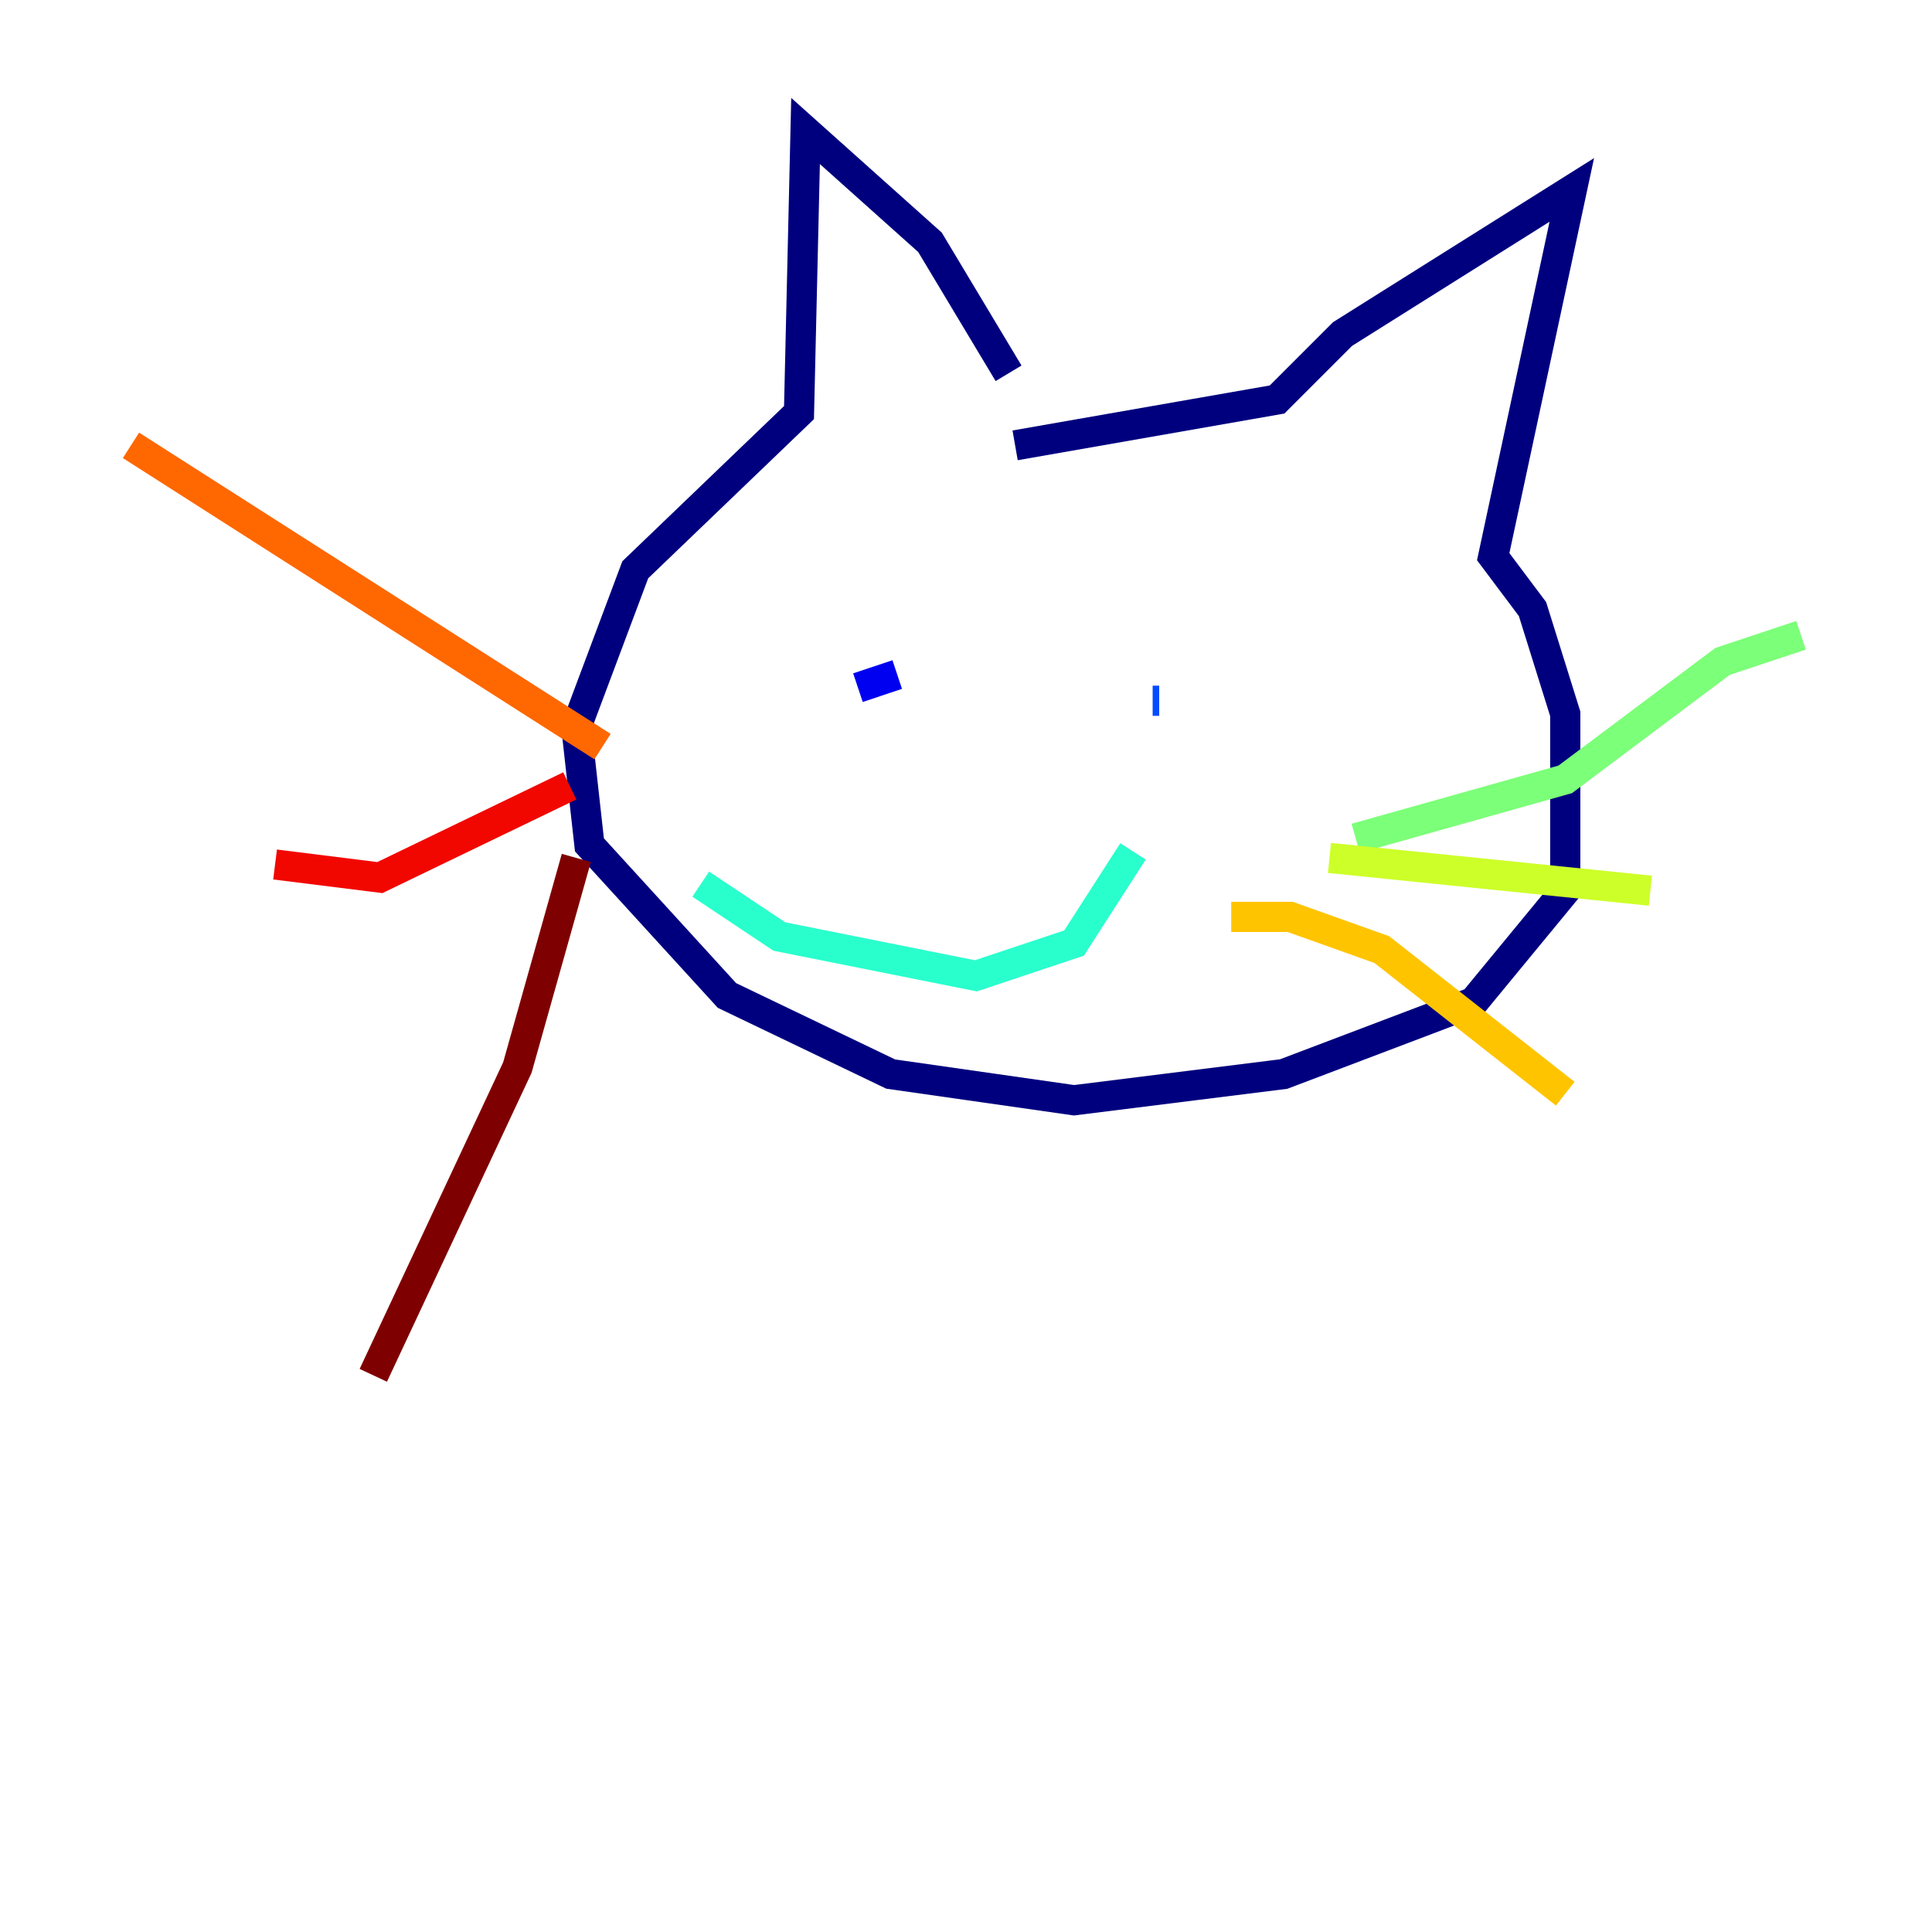 <?xml version="1.0" encoding="utf-8" ?>
<svg baseProfile="tiny" height="128" version="1.2" viewBox="0,0,128,128" width="128" xmlns="http://www.w3.org/2000/svg" xmlns:ev="http://www.w3.org/2001/xml-events" xmlns:xlink="http://www.w3.org/1999/xlink"><defs /><polyline fill="none" points="66.82,24.732 61.614,16.054 53.37,8.678 52.936,27.336 42.088,37.749 38.183,48.163 39.051,55.973 48.163,65.953 59.01,71.159 71.159,72.895 85.044,71.159 97.627,66.386 103.702,59.01 103.702,47.295 101.532,40.352 98.929,36.881 104.136,12.583 88.949,22.129 84.61,26.468 67.254,29.505" stroke="#00007f" stroke-width="2" /><polyline fill="none" points="56.841,45.559 59.444,44.691" stroke="#0000f1" stroke-width="2" /><polyline fill="none" points="76.366,46.427 76.8,46.427" stroke="#004cff" stroke-width="2" /><polyline fill="none" points="64.651,53.803 64.651,53.803" stroke="#00b0ff" stroke-width="2" /><polyline fill="none" points="46.427,58.576 51.634,62.047 64.651,64.651 71.159,62.481 75.064,56.407" stroke="#29ffcd" stroke-width="2" /><polyline fill="none" points="89.817,55.539 103.702,51.634 114.115,43.824 119.322,42.088" stroke="#7cff79" stroke-width="2" /><polyline fill="none" points="88.081,56.841 109.342,59.01" stroke="#cdff29" stroke-width="2" /><polyline fill="none" points="81.573,60.746 85.478,60.746 91.552,62.915 103.702,72.461" stroke="#ffc400" stroke-width="2" /><polyline fill="none" points="39.919,49.464 8.678,29.505" stroke="#ff6700" stroke-width="2" /><polyline fill="none" points="37.749,52.068 25.166,58.142 18.224,57.275" stroke="#f10700" stroke-width="2" /><polyline fill="none" points="38.183,56.841 34.278,70.725 24.732,91.119" stroke="#7f0000" stroke-width="2" /></svg>